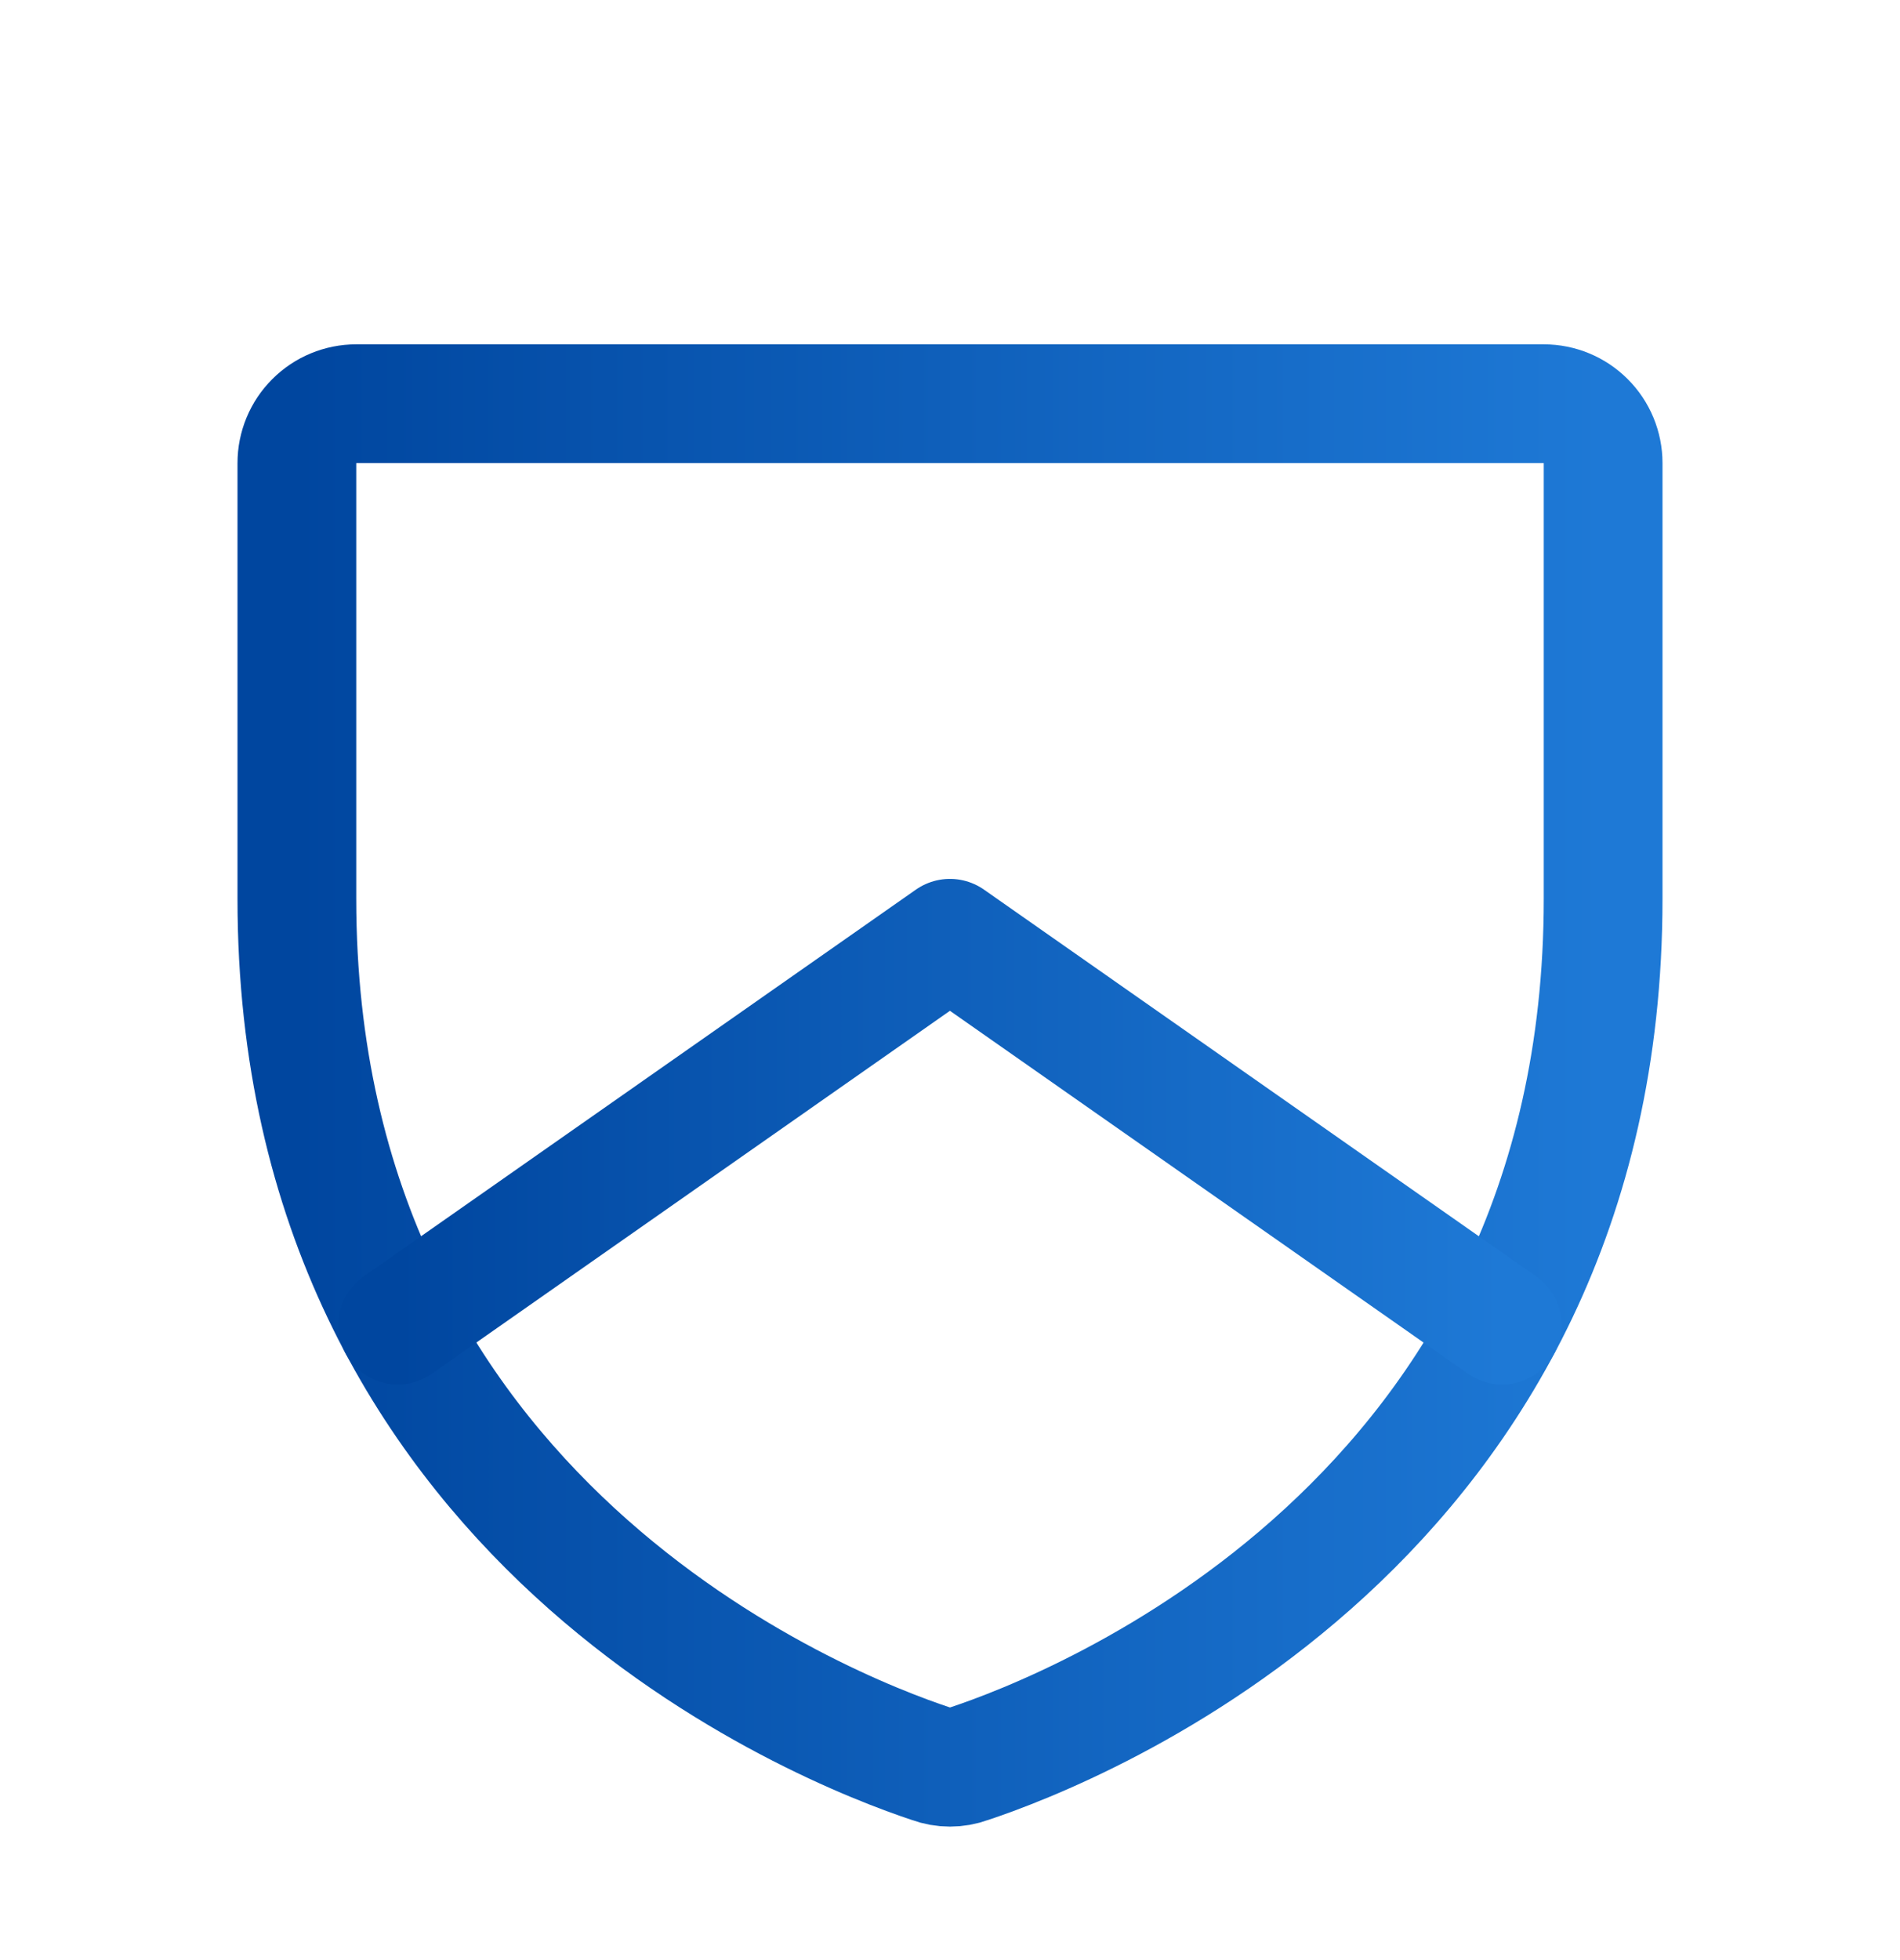 <svg width="32" height="33" viewBox="0 0 32 33" fill="none" xmlns="http://www.w3.org/2000/svg">
<path d="M5 15.134V7.797C5 7.532 5.105 7.277 5.293 7.09C5.48 6.902 5.735 6.797 6 6.797H26C26.265 6.797 26.52 6.902 26.707 7.09C26.895 7.277 27 7.532 27 7.797V15.134C27 25.634 18.087 29.109 16.312 29.697C16.111 29.771 15.889 29.771 15.688 29.697C13.912 29.109 5 25.634 5 15.134Z" stroke="url(#paint0_linear_3091_26590)" stroke-width="2" stroke-linecap="round" stroke-linejoin="round"/>
<path d="M25.299 22.309L15.999 15.797L6.699 22.309" stroke="url(#paint1_linear_3091_26590)" stroke-width="2" stroke-linecap="round" stroke-linejoin="round"/>
<defs>
<linearGradient id="paint0_linear_3091_26590" x1="5" y1="18.585" x2="27" y2="18.585" gradientUnits="userSpaceOnUse">
<stop stop-color="#00469F"/>
<stop offset="1" stop-color="#1E79D6"/>
</linearGradient>
<linearGradient id="paint1_linear_3091_26590" x1="6.699" y1="19.141" x2="25.299" y2="19.141" gradientUnits="userSpaceOnUse">
<stop stop-color="#00469F"/>
<stop offset="1" stop-color="#1E79D6"/>
</linearGradient>
</defs>
</svg>
